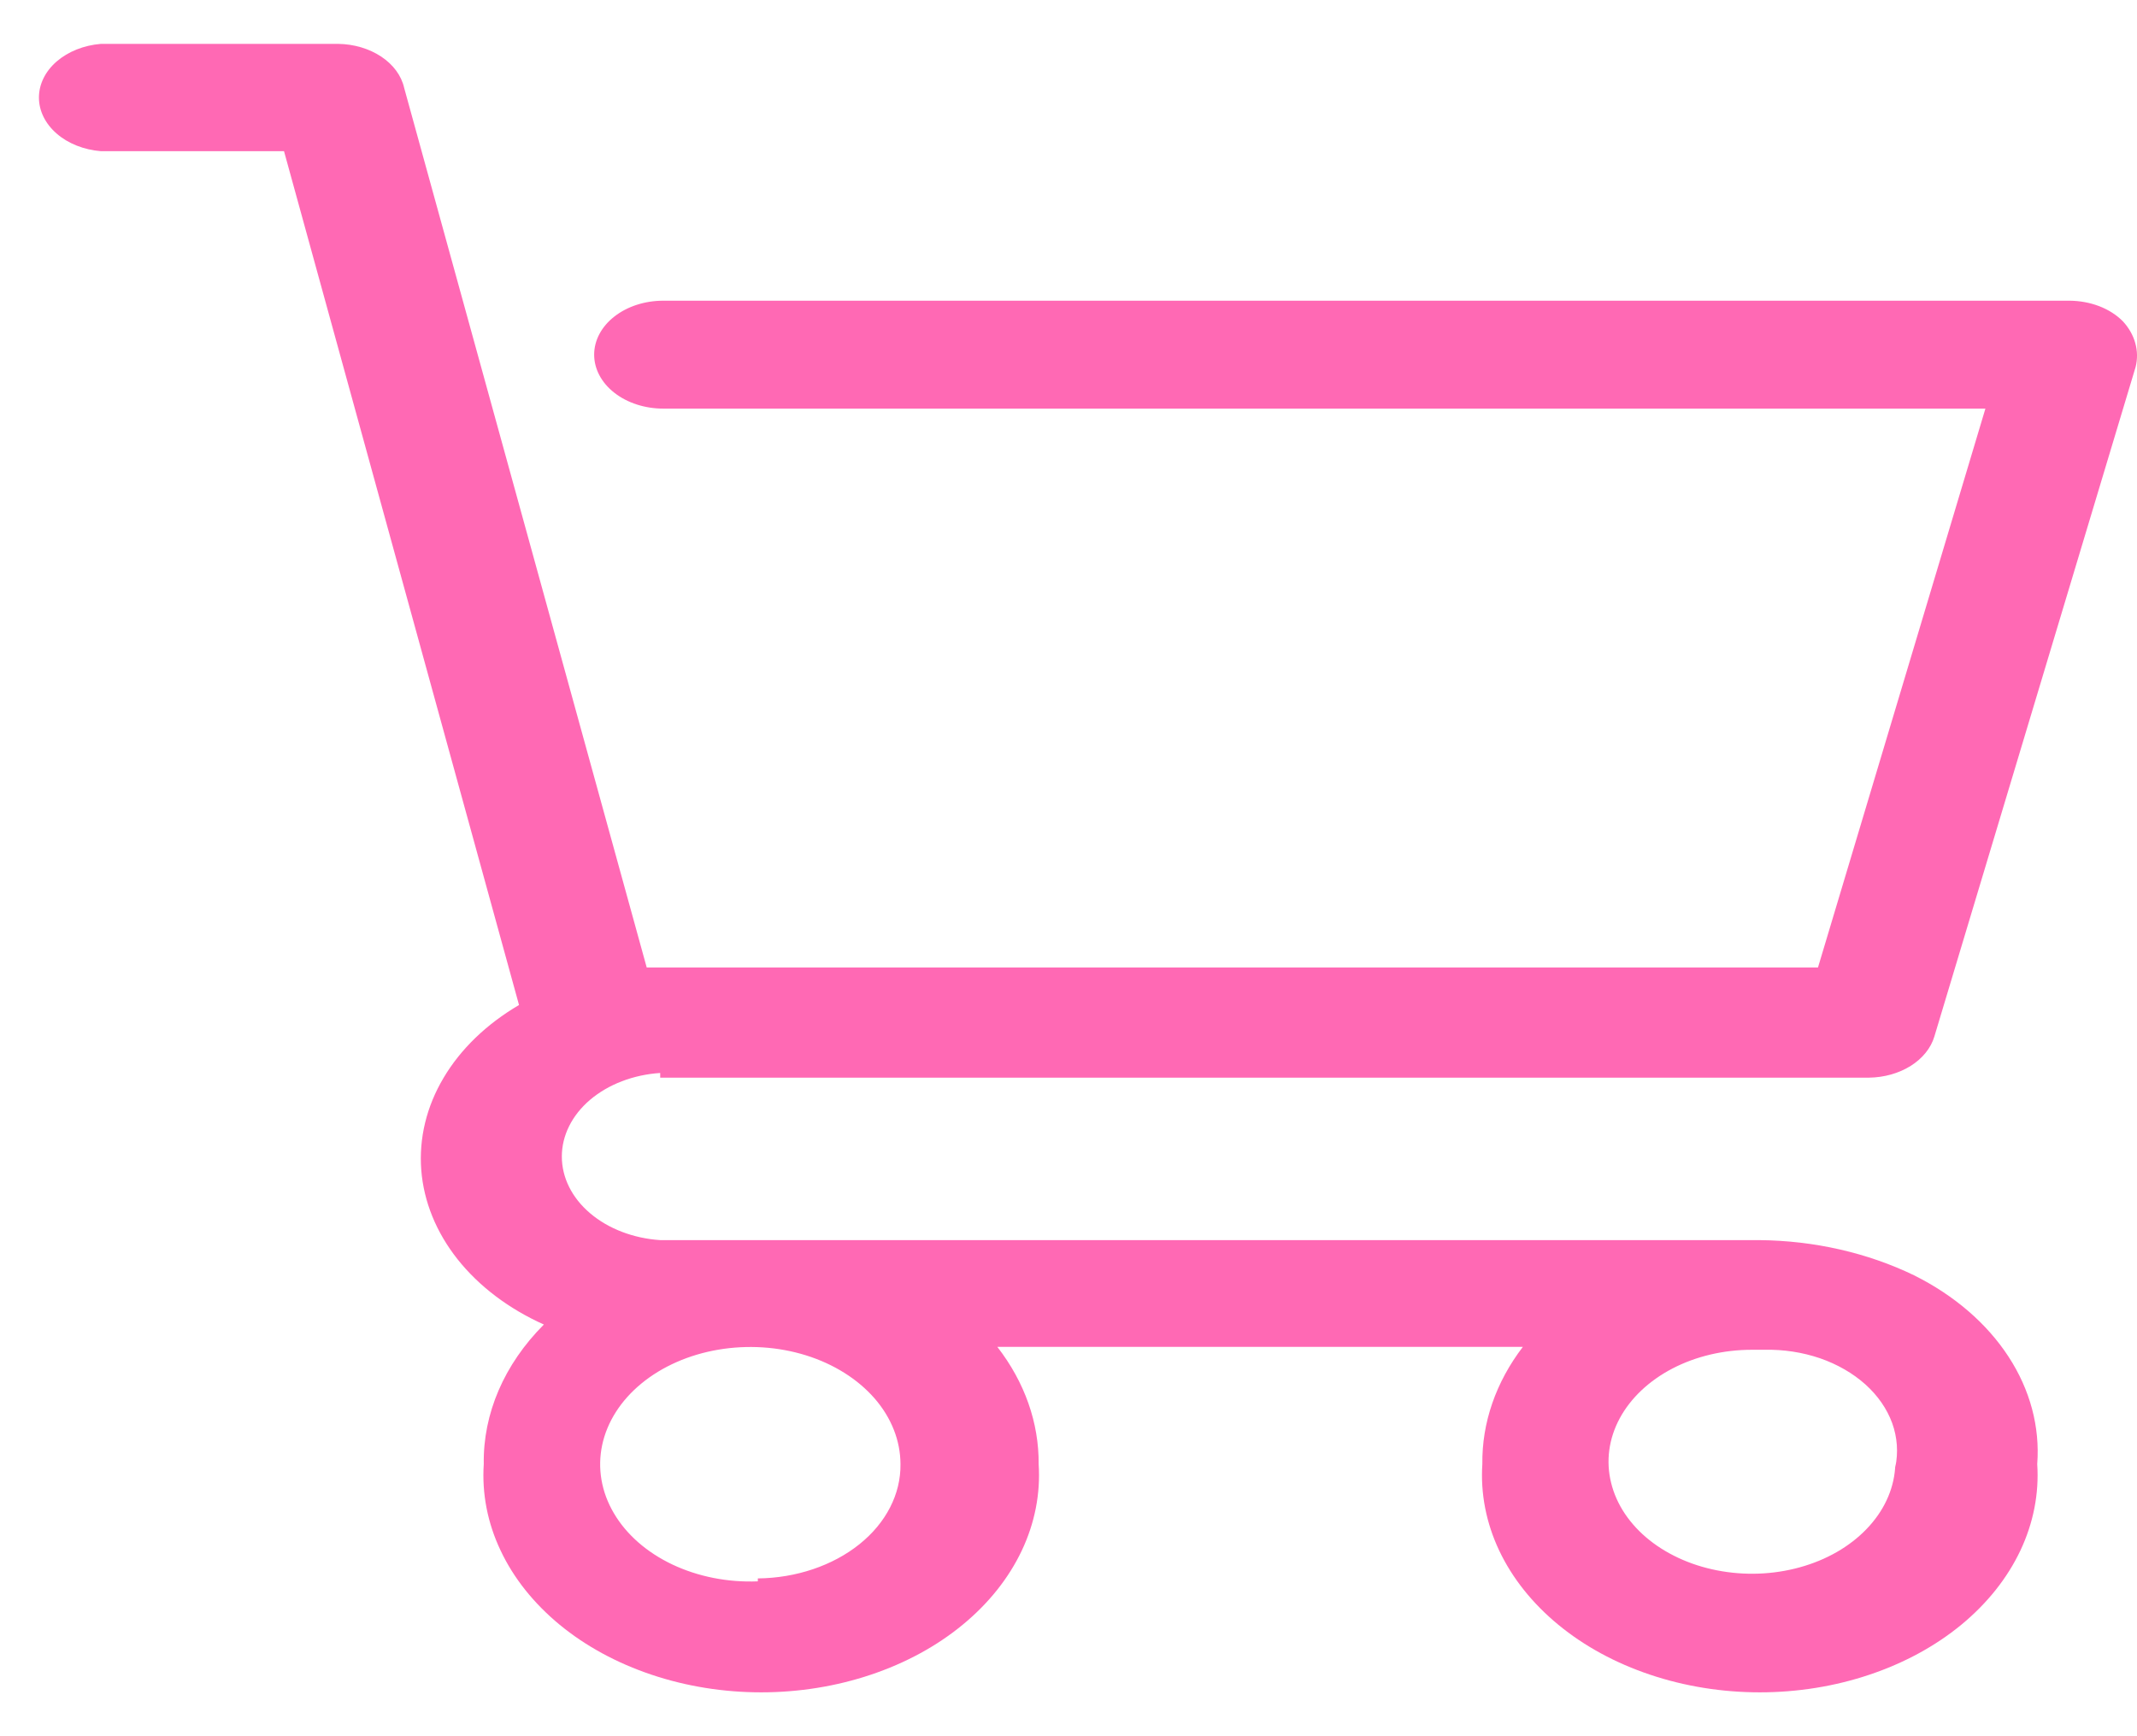 <svg width="32" height="26" viewBox="0 0 32 26" fill="none" xmlns="http://www.w3.org/2000/svg">
<rect width="32" height="26" fill="#E5E5E5"/>
<g id="Video Details" clip-path="url(#clip0_0_1)">
<rect width="1439" height="3170" transform="translate(-1377 -64)" fill="white"/>
<g id="Header">
<g id="Cart" clip-path="url(#clip1_0_1)">
<path id="Vector" d="M28.381 21.925C28.372 22.255 28.239 22.576 27.997 22.847C27.756 23.118 27.418 23.328 27.025 23.449C26.631 23.571 26.201 23.599 25.788 23.53C25.374 23.462 24.996 23.299 24.7 23.064C24.404 22.828 24.204 22.529 24.125 22.204C24.045 21.88 24.09 21.545 24.254 21.24C24.418 20.936 24.693 20.676 25.045 20.493C25.397 20.31 25.811 20.213 26.233 20.213H26.425C26.709 20.207 26.992 20.251 27.253 20.34C27.513 20.43 27.745 20.564 27.932 20.731C28.119 20.899 28.256 21.097 28.334 21.311C28.411 21.525 28.427 21.75 28.381 21.969V21.925ZM11.348 23.681C10.899 23.699 10.454 23.611 10.069 23.429C9.685 23.247 9.379 22.979 9.192 22.66C9.004 22.341 8.944 21.986 9.017 21.64C9.091 21.293 9.296 20.972 9.605 20.718C9.915 20.463 10.315 20.287 10.754 20.212C11.193 20.137 11.65 20.166 12.068 20.296C12.485 20.426 12.843 20.651 13.096 20.941C13.348 21.231 13.483 21.574 13.484 21.925C13.49 22.373 13.269 22.805 12.868 23.126C12.468 23.446 11.921 23.631 11.348 23.637V23.681ZM9.886 16.138H27.987C28.215 16.135 28.434 16.073 28.611 15.962C28.788 15.851 28.913 15.696 28.965 15.524L31.979 5.496C32.009 5.377 32.007 5.255 31.974 5.138C31.942 5.02 31.878 4.908 31.788 4.811C31.693 4.715 31.572 4.638 31.434 4.585C31.296 4.532 31.143 4.504 30.989 4.503H9.931C9.657 4.503 9.394 4.588 9.2 4.74C9.006 4.891 8.897 5.097 8.897 5.311C8.897 5.525 9.006 5.731 9.2 5.882C9.394 6.034 9.657 6.119 9.931 6.119H29.73L27.223 14.488H9.886H9.684L6.052 1.316C6.011 1.133 5.889 0.968 5.709 0.848C5.528 0.728 5.3 0.66 5.063 0.657H1.51C1.256 0.678 1.02 0.772 0.849 0.92C0.678 1.068 0.583 1.261 0.583 1.461C0.583 1.66 0.678 1.853 0.849 2.001C1.02 2.15 1.256 2.243 1.51 2.264H4.253L7.772 15.05C7.286 15.335 6.897 15.71 6.642 16.141C6.386 16.572 6.272 17.046 6.308 17.52C6.345 17.995 6.532 18.454 6.852 18.858C7.173 19.262 7.616 19.598 8.144 19.835C7.549 20.432 7.232 21.169 7.244 21.925C7.215 22.365 7.3 22.806 7.496 23.219C7.691 23.633 7.993 24.011 8.381 24.331C8.77 24.651 9.238 24.905 9.757 25.079C10.275 25.253 10.834 25.343 11.398 25.343C11.963 25.343 12.521 25.253 13.04 25.079C13.559 24.905 14.027 24.651 14.415 24.331C14.804 24.011 15.105 23.633 15.301 23.219C15.496 22.806 15.582 22.365 15.553 21.925C15.558 21.306 15.344 20.698 14.934 20.169H22.804C22.399 20.699 22.189 21.307 22.197 21.925C22.168 22.365 22.254 22.806 22.449 23.219C22.645 23.633 22.946 24.011 23.335 24.331C23.723 24.651 24.191 24.905 24.71 25.079C25.228 25.253 25.787 25.343 26.352 25.343C26.916 25.343 27.475 25.253 27.993 25.079C28.512 24.905 28.98 24.651 29.369 24.331C29.757 24.011 30.058 23.633 30.254 23.219C30.449 22.806 30.535 22.365 30.506 21.925C30.548 21.368 30.4 20.813 30.076 20.316C29.752 19.819 29.264 19.398 28.662 19.098C27.966 18.761 27.165 18.578 26.346 18.571H9.886C9.484 18.544 9.11 18.401 8.837 18.169C8.564 17.938 8.413 17.634 8.413 17.319C8.413 17.005 8.564 16.701 8.837 16.469C9.11 16.238 9.484 16.094 9.886 16.068V16.138Z" fill="#FF69B4"/>
</g>
</g>
</g>
<defs>
<clipPath id="clip0_0_1">
<rect width="1439" height="3170" fill="white" transform="translate(-1377 -64)"/>
</clipPath>
<clipPath id="clip1_0_1">
<rect width="81.649" height="64" fill="white" transform="translate(-49.649 -19)"/>
</clipPath>
</defs>
</svg>
